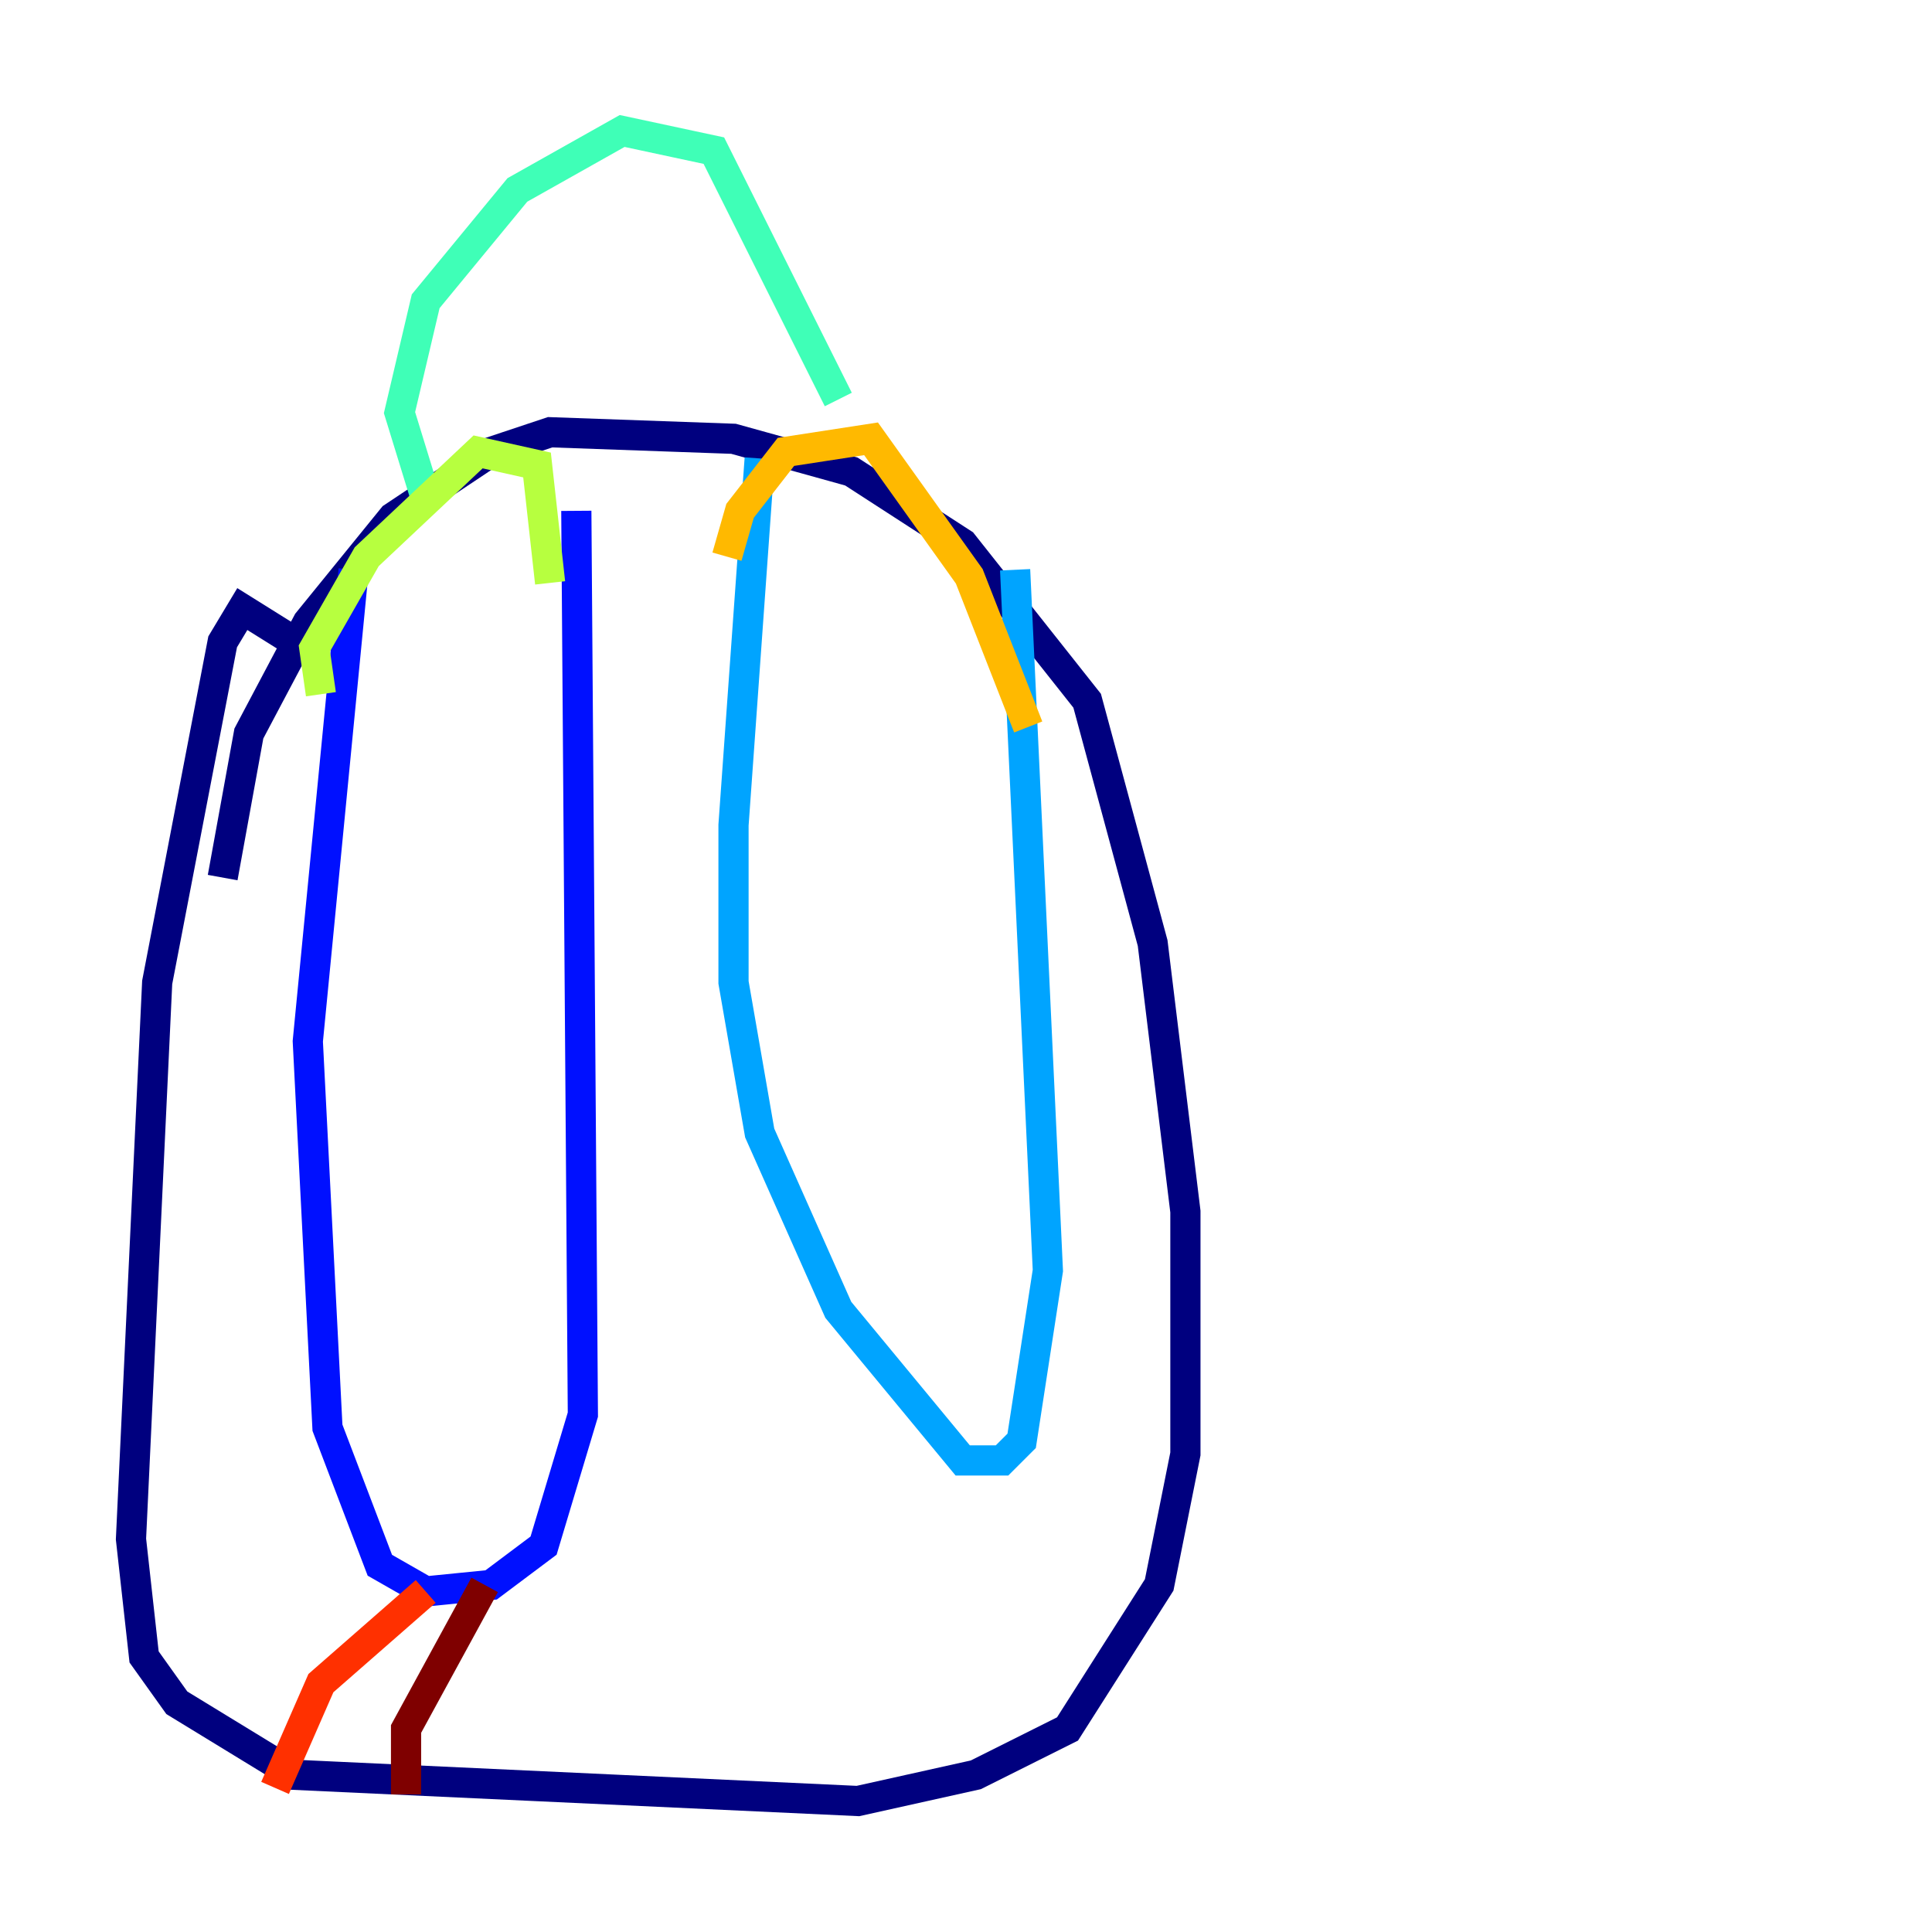 <?xml version="1.0" encoding="utf-8" ?>
<svg baseProfile="tiny" height="128" version="1.2" viewBox="0,0,128,128" width="128" xmlns="http://www.w3.org/2000/svg" xmlns:ev="http://www.w3.org/2001/xml-events" xmlns:xlink="http://www.w3.org/1999/xlink"><defs /><polyline fill="none" points="19.525,42.522 16.054,40.352 14.752,42.522 10.414,65.085 8.678,101.966 9.546,109.776 11.715,112.814 19.525,117.586 56.841,119.322 64.651,117.586 70.725,114.549 76.8,105.003 78.536,96.325 78.536,80.271 76.366,62.481 72.027,46.427 63.783,36.014 56.407,31.241 48.597,29.071 36.447,28.637 32.542,29.939 26.034,34.278 20.393,41.22 16.488,48.597 14.752,58.142" stroke="#00007f" stroke-width="2" /><polyline fill="none" points="23.43,37.749 20.393,68.99 21.695,94.59 25.166,103.702 28.203,105.437 32.542,105.003 36.014,102.4 38.617,93.722 38.183,33.844" stroke="#0010ff" stroke-width="2" /><polyline fill="none" points="50.332,30.373 48.597,54.671 48.597,65.085 50.332,75.064 55.539,86.78 63.783,96.759 66.386,96.759 67.688,95.458 69.424,84.176 67.254,37.749" stroke="#00a4ff" stroke-width="2" /><polyline fill="none" points="28.203,32.976 26.468,27.336 28.203,19.959 34.278,12.583 41.22,8.678 47.295,9.98 55.539,26.468" stroke="#3fffb7" stroke-width="2" /><polyline fill="none" points="21.261,45.993 20.827,42.956 24.298,36.881 31.675,29.939 35.58,30.807 36.447,38.617" stroke="#b7ff3f" stroke-width="2" /><polyline fill="none" points="48.163,36.881 49.031,33.844 52.068,29.939 57.709,29.071 64.217,38.183 68.122,48.163" stroke="#ffb900" stroke-width="2" /><polyline fill="none" points="28.203,105.437 21.261,111.512 18.224,118.454" stroke="#ff3000" stroke-width="2" /><polyline fill="none" points="32.108,105.003 26.902,114.549 26.902,118.888" stroke="#7f0000" stroke-width="2" /></svg>